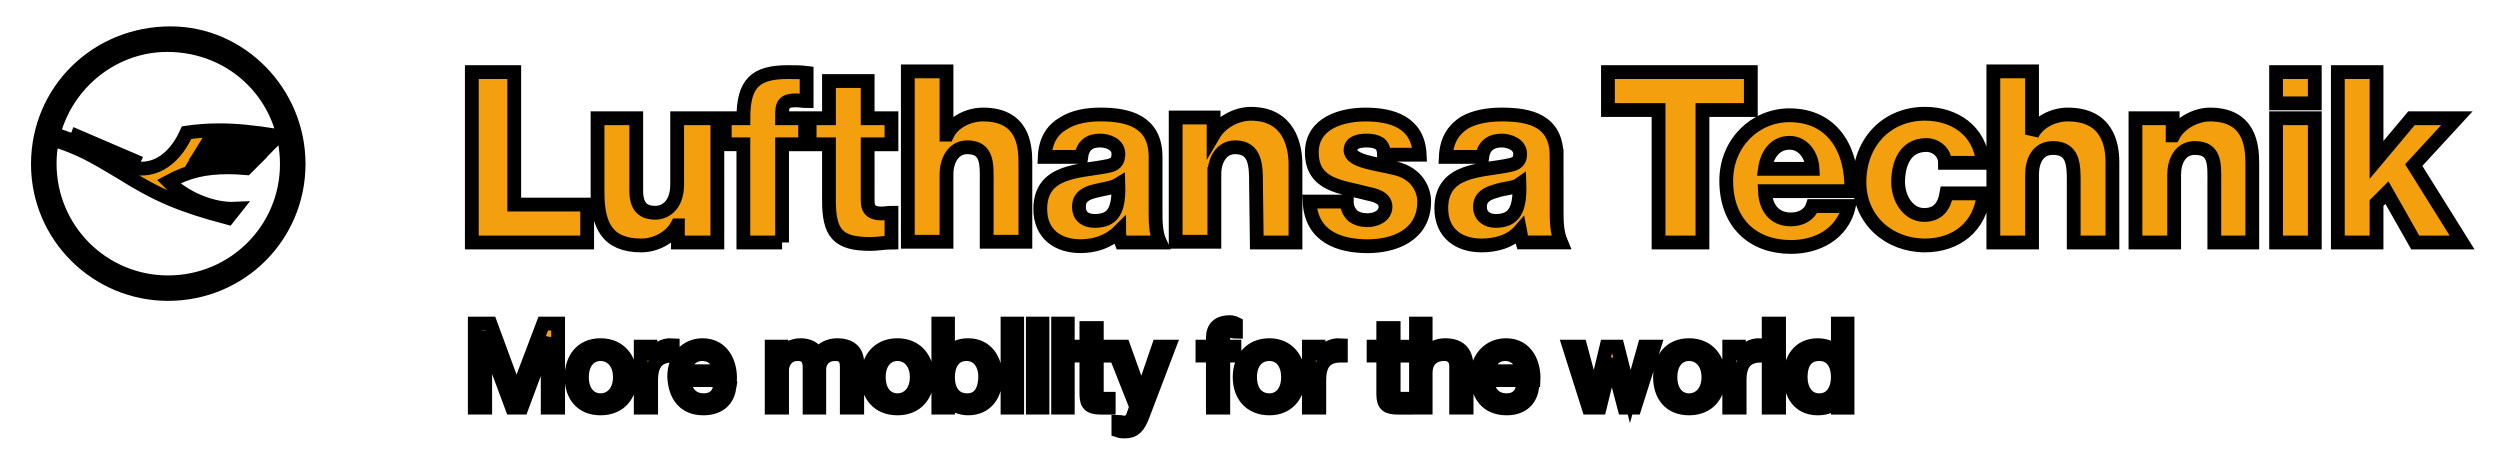 <?xml version="1.0" encoding="iso-8859-1"?><!-- Generator: Adobe Illustrator 12.0.1, SVG Export Plug-In . SVG Version: 6.00 Build 51448)  --><!DOCTYPE svg  PUBLIC '-//W3C//DTD SVG 1.0//EN'  'http://www.w3.org/TR/2001/REC-SVG-20010904/DTD/svg10.dtd'><svg enable-background="new 0 0 181.244 33.693" height="33.693" id="Ebene_1" overflow="visible" version="1.0" viewBox="0 0 181.244 33.693" width="181.244" xml:space="preserve" xmlns="http://www.w3.org/2000/svg" xmlns:a="http://ns.adobe.com/AdobeSVGViewerExtensions/3.0/" xmlns:graph="http://ns.adobe.com/Graphs/1.0/" xmlns:i="http://ns.adobe.com/AdobeIllustrator/10.0/" xmlns:x="http://ns.adobe.com/Extensibility/1.0/" xmlns:xlink="http://www.w3.org/1999/xlink">
	

	
	

	<path animation_id="0" clip-rule="evenodd" d="M13.527,9.614c-0.743,1.663-1.928,2.61-3.257,2.61  c-0.6,0-1.131-0.17-1.928-0.606l-0.791-0.416l-0.299-0.17l0.054-0.129c0.715,0.32,0.961,0.416,1.172,0.511  c0.3,0.129,0.62,0.225,1.151,0.395l0.075-0.17L5.603,9.88l-0.15,0.395c-0.341-0.15-0.47-0.184-1.152-0.429L4.165,10.22  c1.608,0.552,2.419,0.968,4.579,2.269c2.644,1.663,4.36,2.398,7.788,3.305l0.524-0.661c-1.642,0.075-3.645-0.756-4.837-1.962  c1.417-0.756,2.609-1.042,4.347-1.042c0.436,0,0.735,0.021,1.288,0.062l0.416-0.416c-0.927-0.096-1.417-0.116-2.099-0.116  c-0.797,0-1.417,0.034-1.983,0.116l0.171-0.286c0.661-0.055,1.056-0.075,1.696-0.075c0.852,0,1.288,0.021,2.418,0.15l0.402-0.416  c-0.756-0.116-2.01-0.191-3.271-0.191c-0.327,0-0.532,0-0.947,0.041l0.17-0.266c0.45-0.041,0.736-0.041,1.077-0.041  c1.097,0,2.119,0.082,3.175,0.252l0.416-0.422c-1.247-0.204-2.494-0.32-3.57-0.32c-0.341,0-0.457,0-0.797,0.02l0.15-0.245  c0.436-0.021,0.606-0.021,0.797-0.021c1.076,0,2.248,0.096,3.645,0.32l0.416-0.429c-1.846-0.286-3.059-0.402-4.21-0.402  C15.073,9.443,14.297,9.505,13.527,9.614z M12.369,2.412c-5.383,0-9.621,4.184-9.621,9.491c0,5.199,4.238,9.409,9.437,9.409  c5.253,0,9.464-4.19,9.464-9.43C21.648,6.705,17.452,2.412,12.369,2.412z M12.185,20.468c-4.749,0-8.585-3.843-8.585-8.605  c0-4.701,3.856-8.599,8.524-8.599c4.878,0,8.673,3.802,8.673,8.64C20.797,16.646,16.947,20.468,12.185,20.468z M42.567,14.829  h-5.286V5.228h-3.075V17.58h8.361V14.829z M46.504,17.796c0.971,0,2.104-0.54,2.589-1.457h0.054v1.241h2.859V8.572h-2.913v4.801  c0,1.619-0.971,2.05-1.564,2.05c-0.917,0-1.403-0.431-1.403-1.618V8.572h-2.805v5.394C43.322,16.339,44.023,17.796,46.504,17.796z   M56.699,17.58v-7.12h1.672V8.572h-1.672V8.194c0-0.809,0.377-0.917,1.024-0.917c0.216,0,0.486,0.054,0.755,0.054v-2.05  c-0.432-0.054-0.917-0.054-1.349-0.054c-2.373,0-3.236,0.81-3.236,3.344h-1.349v1.888h1.349v7.12H56.699z M60.097,14.505  c0,2.427,0.647,3.183,3.021,3.183c0.486,0,1.025-0.108,1.511-0.108v-2.158c-0.216,0-0.485,0.054-0.701,0.054  c-0.594,0-1.025-0.162-1.025-0.917V10.46h1.726V8.572h-1.726V5.875h-2.805v2.697h-1.402v1.888h1.402V14.505z M71.263,8.302  c-1.025,0-2.158,0.54-2.589,1.457H68.62V5.174h-2.805v12.352h2.805v-4.908c0-0.971,0.485-1.942,1.51-1.942  c1.51,0,1.402,1.294,1.402,2.535v4.315h2.805v-5.771C74.337,10.46,74.122,8.302,71.263,8.302z M81.134,16.771  c0,0.27,0.054,0.54,0.162,0.809h2.805c-0.324-0.701-0.324-1.51-0.324-2.266v-3.938c0-2.589-1.996-3.075-3.991-3.075  c-0.971,0-1.942,0.162-2.697,0.647c-0.755,0.432-1.294,1.187-1.349,2.427h2.643c0.108-0.809,0.593-1.187,1.349-1.187  c0.593,0,1.349,0.27,1.349,0.971c0,0.593-0.27,0.755-0.701,0.863c-1.942,0.431-4.962,0.215-4.962,3.128  c0,1.833,1.294,2.697,2.913,2.697C79.354,17.85,80.379,17.526,81.134,16.771z M79.354,13.858c0.593-0.162,1.294-0.216,1.726-0.486  c0.054,1.888-0.377,2.643-1.726,2.643c-0.593,0-1.133-0.27-1.133-1.024C78.221,14.29,78.707,14.02,79.354,13.858z M88.039,12.618  c0-0.971,0.485-1.942,1.51-1.942c1.51,0,1.51,1.402,1.51,2.643l0.054,4.261h2.805v-5.664c0-1.294-0.432-3.667-3.237-3.667  c-1.024,0-2.158,0.593-2.697,1.51V8.518h-2.751v9.008h2.805V12.618z M101.092,12.186c-1.295-0.324-3.182-0.485-3.182-1.294  c0-0.647,0.754-0.701,1.186-0.701c0.377,0,0.648,0.054,0.918,0.215c0.215,0.162,0.322,0.432,0.322,0.81h2.59  c-0.107-2.374-2.049-2.913-3.938-2.913c-1.672,0-3.883,0.593-3.883,2.751c0,2.427,2.211,2.481,3.99,2.967  c0.486,0.108,1.35,0.27,1.35,0.971c0,0.701-0.756,0.971-1.295,0.971c-0.432,0-0.809-0.108-1.08-0.324  c-0.27-0.27-0.432-0.593-0.432-1.025h-2.695c0.107,2.535,2.156,3.236,4.207,3.236c1.941,0,4.1-0.809,4.1-3.236  C103.25,13.858,102.818,12.563,101.092,12.186z M112.852,11.323c0-2.589-1.943-3.021-3.992-3.021c-0.971,0-1.941,0.162-2.697,0.593  c-0.756,0.486-1.295,1.241-1.348,2.481h2.643c0.107-0.809,0.646-1.187,1.402-1.187c0.539,0,1.348,0.27,1.348,0.971  c0,0.54-0.27,0.701-0.754,0.809c-1.943,0.432-4.963,0.216-4.963,3.128c0,1.834,1.295,2.697,2.912,2.697  c1.025,0,2.104-0.27,2.805-1.079c0.055,0.27,0.055,0.54,0.162,0.863h2.805c-0.322-0.755-0.322-1.564-0.322-2.319V11.323z   M108.428,16.016c-0.594,0-1.133-0.323-1.133-1.024c0-0.702,0.539-0.971,1.133-1.133c0.594-0.216,1.348-0.216,1.727-0.486  C110.207,15.207,109.775,16.016,108.428,16.016z M123.424,17.58V7.979h3.506V5.228h-10.357v2.751h3.668v9.602H123.424z   M129.734,8.356c-2.482,0-4.586,1.996-4.586,4.747c0,3.021,1.889,4.801,4.693,4.801c1.889,0,3.723-0.917,4.207-2.967h-2.643  c-0.215,0.647-0.863,0.971-1.564,0.971c-1.186,0-1.834-0.81-1.887-2.05h6.256C134.318,10.784,132.809,8.356,129.734,8.356z   M127.955,12.24c0.16-1.132,0.809-1.888,1.779-1.888s1.617,0.863,1.672,1.888H127.955z M139.498,15.584  c-1.188,0-1.889-1.241-1.889-2.374c0-1.295,0.486-2.697,2.051-2.697c0.699,0,1.348,0.539,1.348,1.294h2.75  c-0.215-2.374-2.104-3.56-4.207-3.56c-2.75,0-4.746,2.05-4.746,4.962c0,2.751,2.158,4.585,4.746,4.585  c2.266,0,4.047-1.349,4.262-3.776h-2.697C140.953,14.991,140.469,15.584,139.498,15.584z M149.908,8.302  c-1.025,0-2.158,0.54-2.59,1.457V5.174h-2.805V17.58h2.805v-4.909c0-1.025,0.432-1.942,1.51-1.942c1.512,0,1.512,1.241,1.512,2.481  v4.369h2.805v-5.826C153.145,10.46,152.768,8.302,149.908,8.302z M160.211,8.302c-0.971,0-2.158,0.593-2.645,1.51h-0.053V8.572  h-2.697v9.008h2.805v-4.909c0-0.971,0.432-1.942,1.51-1.942c1.512,0,1.402,1.241,1.402,2.481v4.369h2.752v-5.771  C163.285,10.514,163.068,8.302,160.211,8.302z M165.012,17.58h2.805V8.572h-2.805V17.58z M165.012,7.493h2.805V5.228h-2.805V7.493z   M174.99,11.97l3.129-3.398h-3.291l-2.535,3.021V5.228h-2.805V17.58h2.805v-2.859l0.756-0.755l2.049,3.614h3.398L174.99,11.97z   M37.442,28.584l-1.888-5.124h-1.133v6.095h0.755v-5.07h0.054l1.888,5.07h0.701l1.888-5.07v5.07h0.755V23.46h-1.079L37.442,28.584z   M43.538,25.023c-1.402,0-2.104,1.025-2.104,2.319c0,1.295,0.701,2.266,2.104,2.266s2.158-0.971,2.158-2.266  C45.695,26.049,44.94,25.023,43.538,25.023z M43.538,29.016c-0.755,0-1.349-0.594-1.349-1.673c0-1.078,0.593-1.672,1.349-1.672  c0.755,0,1.402,0.594,1.402,1.672C44.94,28.422,44.292,29.016,43.538,29.016z M47.152,26.049v-0.917h-0.701v4.423h0.755v-1.996  c0-1.133,0.432-1.779,1.564-1.779v-0.756C48.015,24.97,47.529,25.348,47.152,26.049z M50.927,25.023  c-1.187,0-2.049,0.972-2.049,2.266c0.054,1.349,0.701,2.319,2.104,2.319c1.025,0,1.726-0.485,1.888-1.456h-0.701  c-0.108,0.539-0.539,0.863-1.133,0.863c-0.971,0-1.402-0.701-1.402-1.457h3.291C52.977,26.48,52.492,25.023,50.927,25.023z   M49.633,26.912c0.054-0.701,0.54-1.241,1.294-1.241c0.702,0,1.241,0.54,1.241,1.241H49.633z M60.69,25.023  c-0.593,0-1.133,0.271-1.402,0.756c-0.162-0.54-0.701-0.756-1.241-0.756c-0.593,0-1.079,0.271-1.402,0.756v-0.647h-0.701v4.423  h0.755v-2.751c0-0.378,0.27-1.133,1.132-1.133c0.647,0,0.863,0.378,0.863,0.971v2.913h0.701v-2.751c0-0.701,0.485-1.133,1.133-1.133  c0.755,0,0.863,0.432,0.863,0.971v2.913h0.755v-3.236C62.147,25.401,61.554,25.023,60.69,25.023z M65.06,25.023  c-1.403,0-2.158,1.025-2.158,2.319c0,1.295,0.755,2.266,2.158,2.266c1.402,0,2.157-0.971,2.157-2.266  C67.217,26.049,66.462,25.023,65.06,25.023z M65.06,29.016c-0.755,0-1.349-0.594-1.349-1.673c0-1.078,0.594-1.672,1.349-1.672  c0.755,0,1.402,0.594,1.402,1.672C66.462,28.422,65.815,29.016,65.06,29.016z M70.184,25.023c-0.593,0-1.187,0.216-1.402,0.701  h-0.054V23.46h-0.701v6.095h0.701v-0.593h0.054c0.323,0.485,0.971,0.646,1.402,0.646c1.349,0,1.996-1.024,1.996-2.266  C72.18,26.103,71.533,25.023,70.184,25.023z M70.13,29.016c-1.025,0-1.403-0.81-1.403-1.673c0-0.862,0.377-1.672,1.349-1.672  c0.917,0,1.349,0.81,1.349,1.618C71.425,28.152,71.101,29.016,70.13,29.016z M73.043,24.322h0.701V23.46h-0.701V24.322z   M73.043,29.555h0.701v-4.423h-0.701V29.555z M74.877,29.555h0.701V23.46h-0.701V29.555z M76.711,24.322h0.701V23.46h-0.701V24.322z   M76.711,29.555h0.701v-4.423h-0.701V29.555z M79.516,23.783h-0.755v1.349h-0.755v0.647h0.755v2.805  c0,0.809,0.324,0.971,1.079,0.971h0.54v-0.647h-0.324c-0.485,0-0.54-0.054-0.54-0.432v-2.696h0.863v-0.647h-0.863V23.783z   M82.752,28.745l-1.294-3.613h-0.809l1.726,4.369l-0.27,0.755c-0.162,0.27-0.324,0.378-0.593,0.378  c-0.162,0-0.324-0.055-0.432-0.055v0.647c0.162,0.055,0.324,0.055,0.485,0.055c0.647,0,0.971-0.324,1.294-1.187l1.888-4.963h-0.755  L82.752,28.745z M87.93,24.484v0.647h-0.755v0.647h0.755v3.775h0.755v-3.775h0.809v-0.647h-0.809v-0.647  c0-0.378,0.162-0.485,0.54-0.485c0.108,0,0.27,0.054,0.377,0.054V23.46c-0.108-0.055-0.324-0.108-0.432-0.108  C88.362,23.352,87.93,23.729,87.93,24.484z M92.029,25.023c-1.402,0-2.157,1.025-2.157,2.319c0,1.295,0.755,2.266,2.157,2.266  c1.35,0,2.104-0.971,2.104-2.266C94.133,26.049,93.379,25.023,92.029,25.023z M92.029,29.016c-0.808,0-1.402-0.594-1.402-1.673  c0-1.078,0.594-1.672,1.402-1.672c0.756,0,1.35,0.594,1.35,1.672C93.379,28.422,92.785,29.016,92.029,29.016z M95.59,26.049v-0.917  h-0.701v4.423h0.756v-1.996c0-1.133,0.432-1.779,1.564-1.779v-0.756C96.453,24.97,95.967,25.348,95.59,26.049z M101.037,23.783  h-0.754v1.349h-0.701v0.647h0.701v2.805c0,0.809,0.322,0.971,1.078,0.971h0.539v-0.647h-0.322c-0.432,0-0.541-0.054-0.541-0.432  v-2.696h0.863v-0.647h-0.863V23.783z M104.76,25.023c-0.486,0-1.133,0.216-1.348,0.756h-0.055V23.46h-0.701v6.095h0.701V27.02  c0-0.755,0.432-1.349,1.348-1.349c0.541,0,0.863,0.324,0.863,0.863v3.021h0.756v-2.913C106.324,25.671,105.947,25.023,104.76,25.023  z M109.184,25.023c-1.242,0-2.104,0.972-2.104,2.266c0.053,1.349,0.701,2.319,2.156,2.319c0.971,0,1.672-0.485,1.834-1.456h-0.701  c-0.107,0.539-0.539,0.863-1.133,0.863c-0.971,0-1.402-0.701-1.348-1.457h3.289C111.232,26.48,110.748,25.023,109.184,25.023z   M107.889,26.912c0.053-0.701,0.484-1.241,1.24-1.241c0.701,0,1.24,0.54,1.295,1.241H107.889z M118.191,28.745l-0.918-3.613h-0.809  l-0.863,3.613h-0.055l-0.971-3.613h-0.809l1.402,4.423h0.809l0.863-3.506l0.918,3.506h0.754l1.404-4.423h-0.703L118.191,28.745z   M122.451,25.023c-1.402,0-2.104,1.025-2.104,2.319c0,1.295,0.701,2.266,2.104,2.266c1.404,0,2.158-0.971,2.158-2.266  C124.609,26.049,123.855,25.023,122.451,25.023z M122.451,29.016c-0.754,0-1.348-0.594-1.348-1.673c0-1.078,0.594-1.672,1.348-1.672  c0.756,0,1.404,0.594,1.404,1.672C123.855,28.422,123.207,29.016,122.451,29.016z M126.066,26.049v-0.917h-0.701v4.423h0.754v-1.996  c0-1.133,0.432-1.779,1.564-1.779v-0.756C126.93,24.97,126.443,25.348,126.066,26.049z M128.225,29.555h0.754V23.46h-0.754V29.555z   M133.24,25.725c-0.324-0.539-0.971-0.701-1.457-0.701c-1.348,0-1.994,1.025-1.994,2.266c0,1.295,0.646,2.319,1.994,2.319  c0.648,0,1.188-0.216,1.457-0.701v0.647h0.701V23.46h-0.701V25.725z M131.893,29.016c-0.918,0-1.35-0.81-1.35-1.673  c0-0.862,0.324-1.672,1.35-1.672c0.971,0,1.348,0.81,1.348,1.672C133.24,28.152,132.863,29.016,131.893,29.016z" fill="#F49F0E" fill-rule="evenodd" stroke="black"/>
	

</svg>